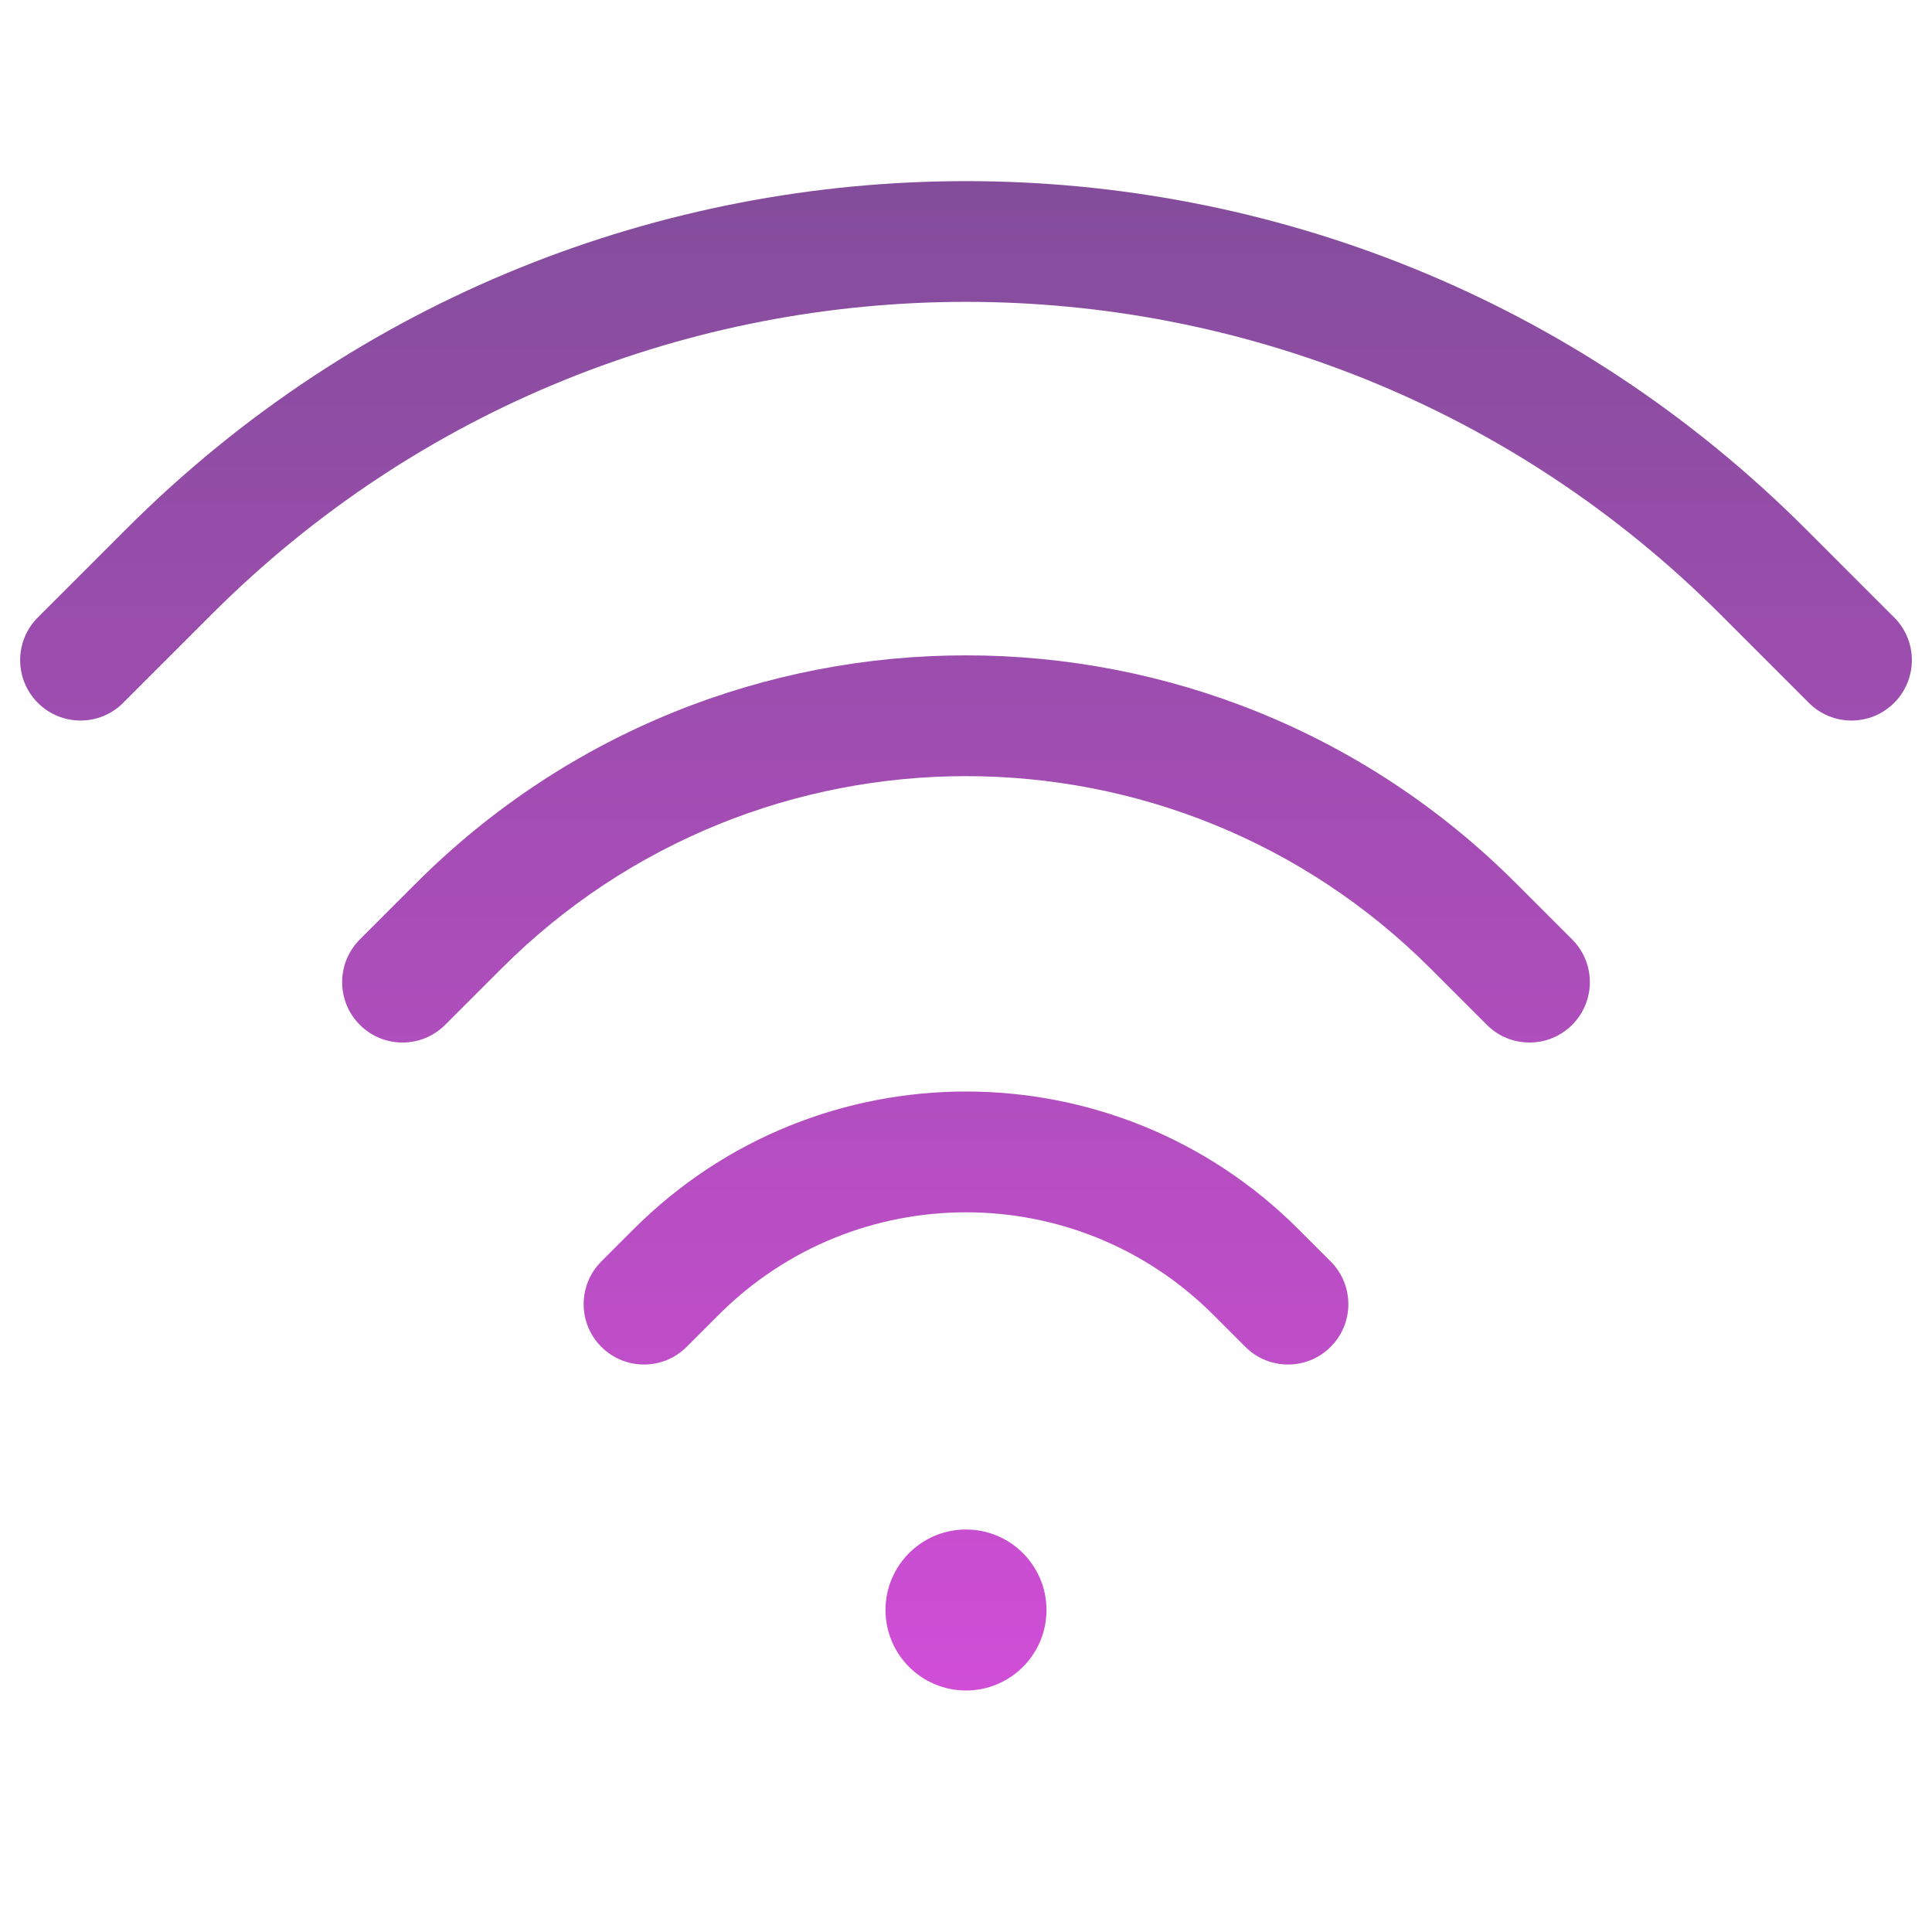 <svg xmlns="http://www.w3.org/2000/svg" fill="none" viewBox="0 0 24 24"><path fill="url(#a)" d="M22.43 6.57C16.67 0.81 7.33 0.81 1.57 6.57L0.47 7.67C0.177 7.963 0.177 8.438 0.47 8.731C0.763 9.024 1.237 9.024 1.53 8.731L2.63 7.631C7.805 2.456 16.195 2.456 21.37 7.631L22.47 8.731C22.763 9.024 23.237 9.024 23.53 8.731C23.823 8.438 23.823 7.963 23.53 7.67L22.43 6.57Z"/><path fill="url(#b)" d="M18.83 10.97C15.058 7.198 8.942 7.198 5.17 10.97L4.47 11.67C4.177 11.963 4.177 12.438 4.47 12.731C4.763 13.024 5.237 13.024 5.53 12.731L6.23 12.031C9.417 8.845 14.583 8.845 17.77 12.031L18.47 12.731C18.763 13.024 19.237 13.024 19.53 12.731C19.823 12.438 19.823 11.963 19.53 11.67L18.83 10.97Z"/><path fill="url(#c)" d="M16.13 15.27C13.849 12.989 10.151 12.989 7.87 15.27L7.47 15.67C7.177 15.963 7.177 16.438 7.47 16.731C7.763 17.024 8.237 17.024 8.53 16.731L8.93 16.331C10.626 14.636 13.374 14.636 15.07 16.331L15.47 16.731C15.763 17.024 16.237 17.024 16.53 16.731C16.823 16.438 16.823 15.963 16.53 15.67L16.13 15.27Z"/><path fill="url(#d)" d="M13 20C13 20.552 12.552 21 12 21C11.448 21 11 20.552 11 20C11 19.448 11.448 19 12 19C12.552 19 13 19.448 13 20Z"/><defs><linearGradient id="a" x1="12" x2="12" y1="2.25" y2="21" gradientUnits="userSpaceOnUse"><stop stop-color="#834D9B"/><stop offset="1" stop-color="#D04ED6"/></linearGradient><linearGradient id="b" x1="12" x2="12" y1="2.25" y2="21" gradientUnits="userSpaceOnUse"><stop stop-color="#834D9B"/><stop offset="1" stop-color="#D04ED6"/></linearGradient><linearGradient id="c" x1="12" x2="12" y1="2.25" y2="21" gradientUnits="userSpaceOnUse"><stop stop-color="#834D9B"/><stop offset="1" stop-color="#D04ED6"/></linearGradient><linearGradient id="d" x1="12" x2="12" y1="2.25" y2="21" gradientUnits="userSpaceOnUse"><stop stop-color="#834D9B"/><stop offset="1" stop-color="#D04ED6"/></linearGradient></defs></svg>